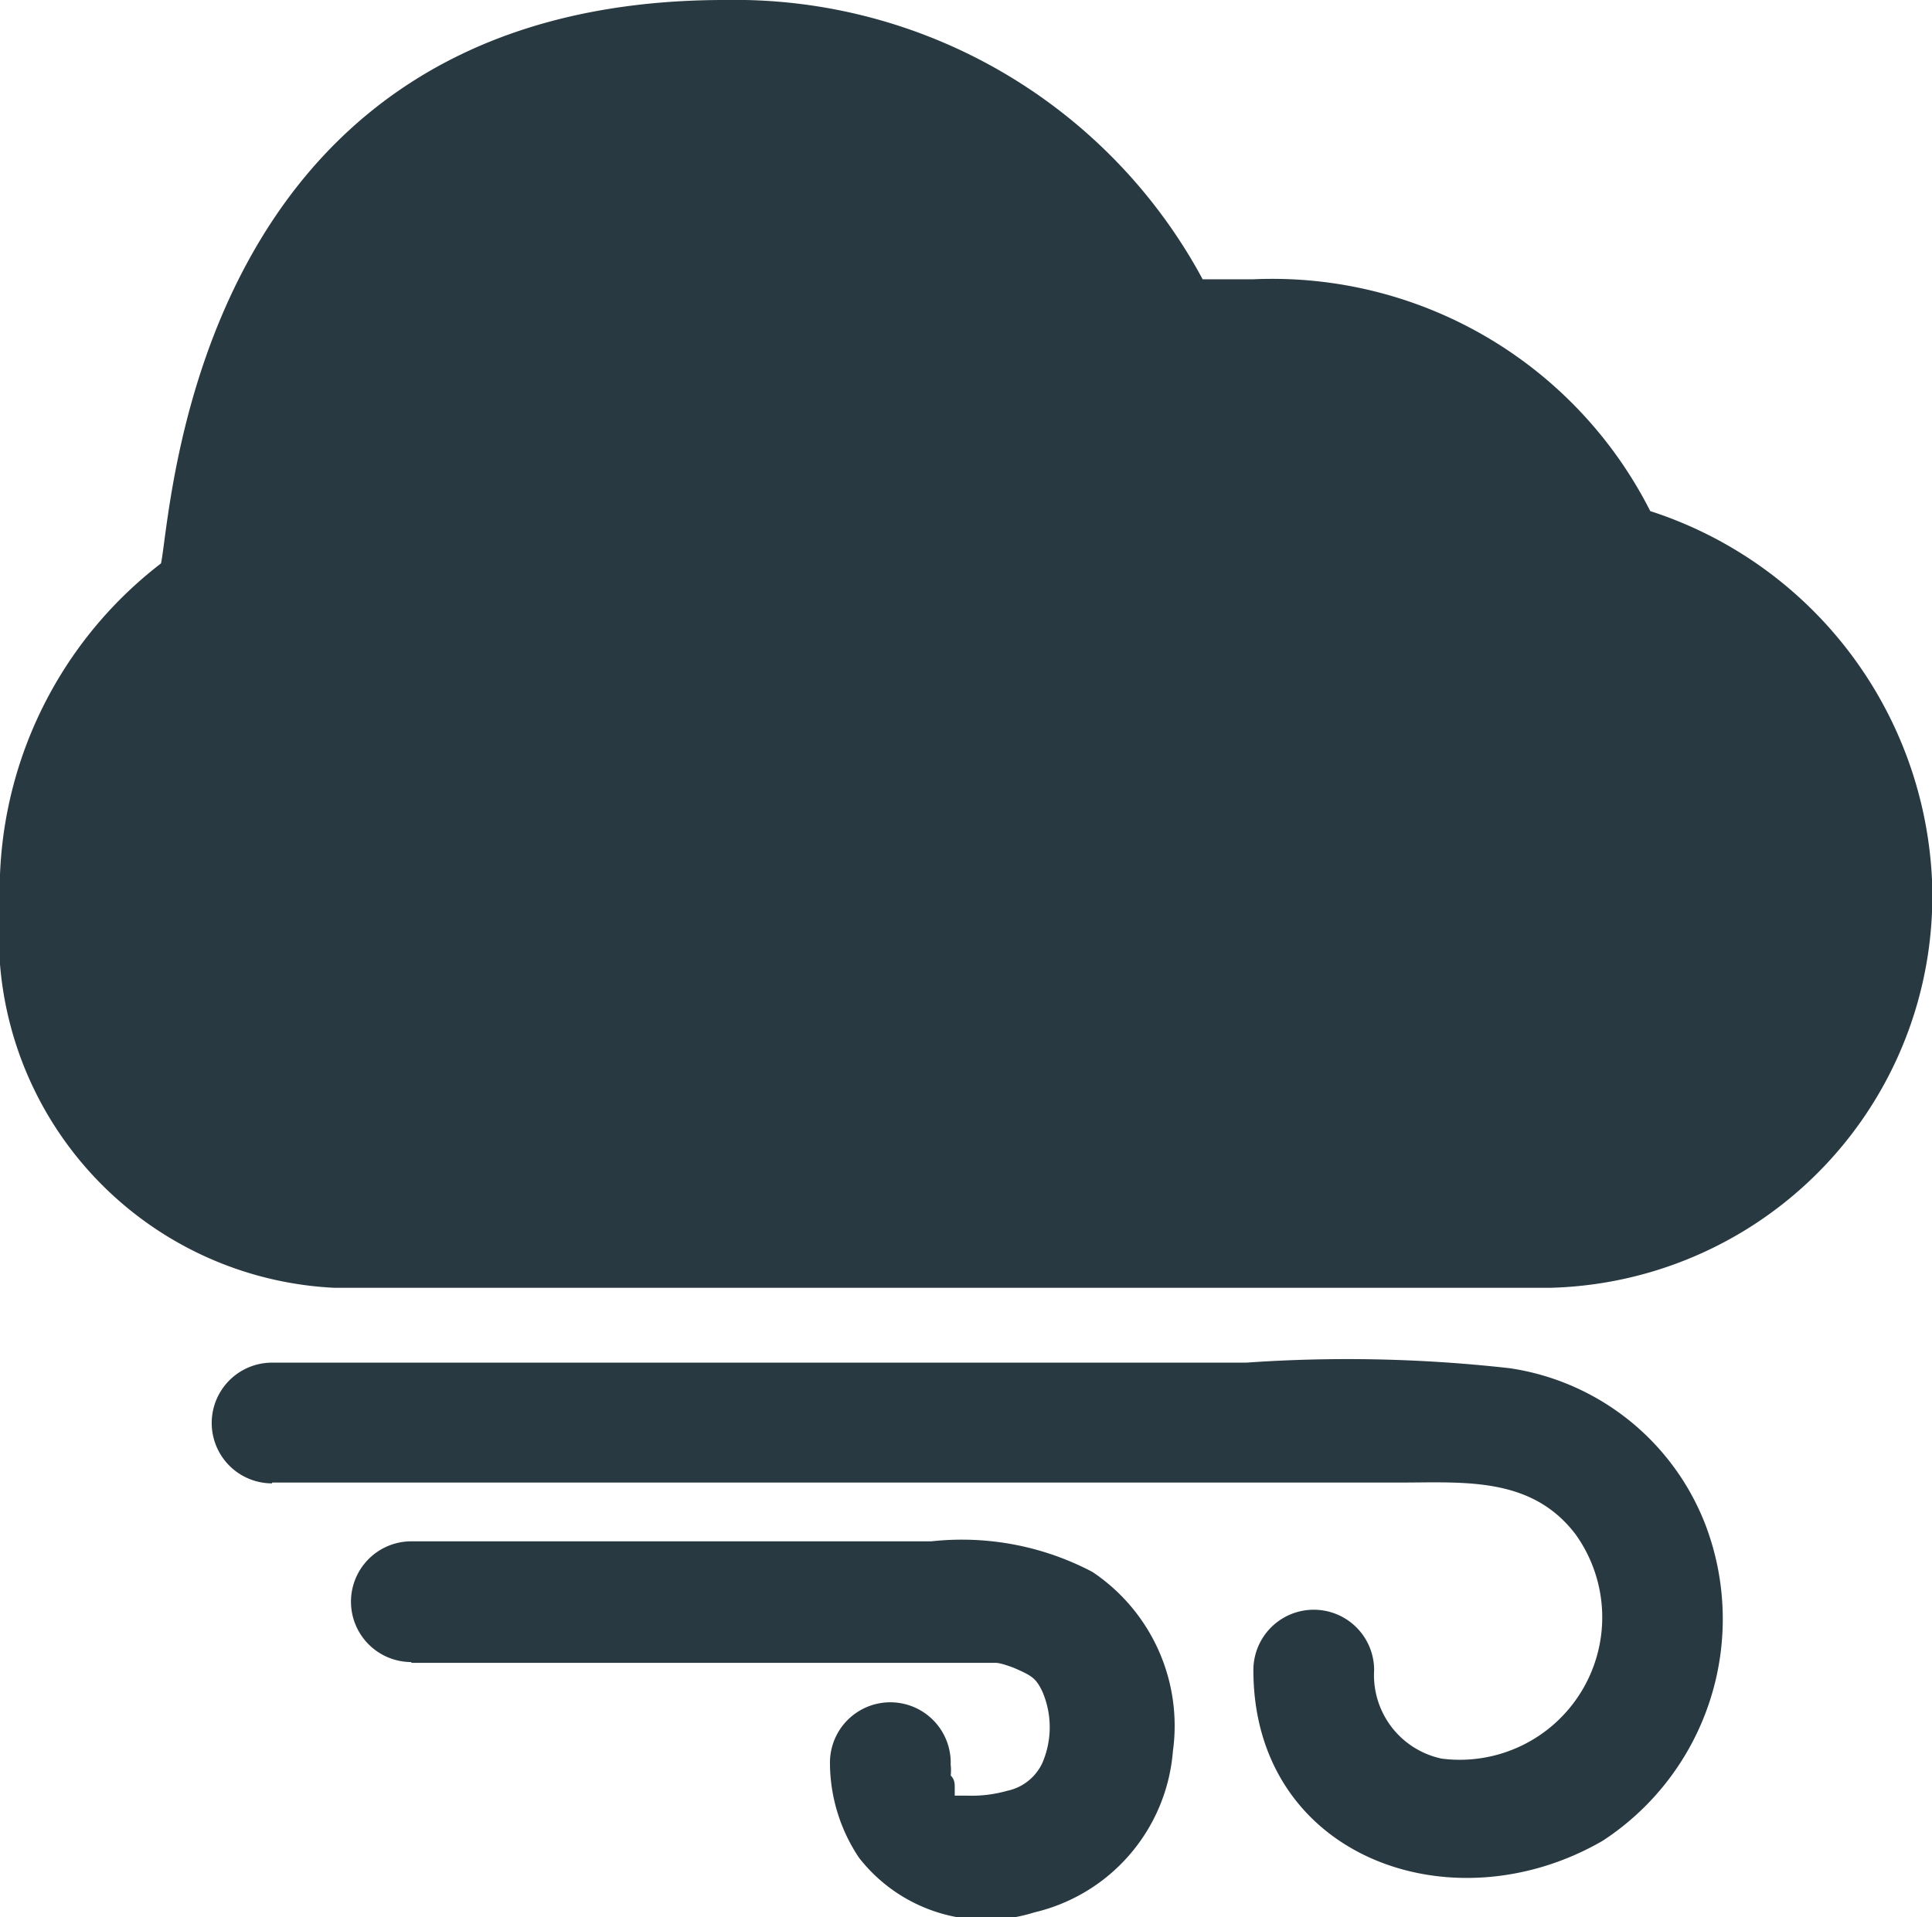 <svg xmlns="http://www.w3.org/2000/svg" viewBox="0 0 24 23.82"><defs><style>.cls-1{fill:#283941;}</style></defs><g id="Layer_2" data-name="Layer 2"><g id="Layer_1-2" data-name="Layer 1"><path class="cls-1" d="M9,0C2.4,0,2.14,6.34,2,7a5.13,5.13,0,0,0-2,4.27A4.38,4.38,0,0,0,4.15,16H19.26A4.87,4.87,0,0,0,24,10.93a5.06,5.06,0,0,0-3.5-4.58,5.26,5.26,0,0,0-4.93-2.88c-.22,0-.42,0-.63,0A6.6,6.6,0,0,0,9,0Z"/><path class="cls-1" d="M5.11,20.66h7.26c-.14,0-.09,0,0,0s.34.11.22.06c.23.1.28.13.36.3a1.12,1.12,0,0,1,0,.88.62.62,0,0,1-.44.35,1.61,1.61,0,0,1-.49.06c-.11,0,.08,0-.08,0,.11,0-.06,0-.08,0s0,0,0,0,0,0,0,0l0-.1s-.06-.13,0,0c0-.05,0-.1-.05-.15a.59.59,0,0,0,0-.13c0-.13,0,.18,0,.06v-.09a.75.75,0,0,0-1.5,0,2.13,2.13,0,0,0,.36,1.18,2,2,0,0,0,2.18.68,2.24,2.24,0,0,0,1.72-2,2.3,2.3,0,0,0-1-2.23,3.48,3.48,0,0,0-2-.38H5.11a.75.75,0,0,0,0,1.5Z"/><path class="cls-1" d="M3.38,18.42h14c.8,0,1.64-.08,2.19.64a1.77,1.77,0,0,1-1.66,2.79,1.06,1.06,0,0,1-.84-1.1.75.75,0,0,0-1.5,0c0,2.32,2.46,3.21,4.34,2.12a3.29,3.29,0,0,0,1.27-3.94A3.09,3.09,0,0,0,18.76,17a18,18,0,0,0-3.28-.07H3.38a.75.75,0,0,0,0,1.5Z"/></g></g></svg>